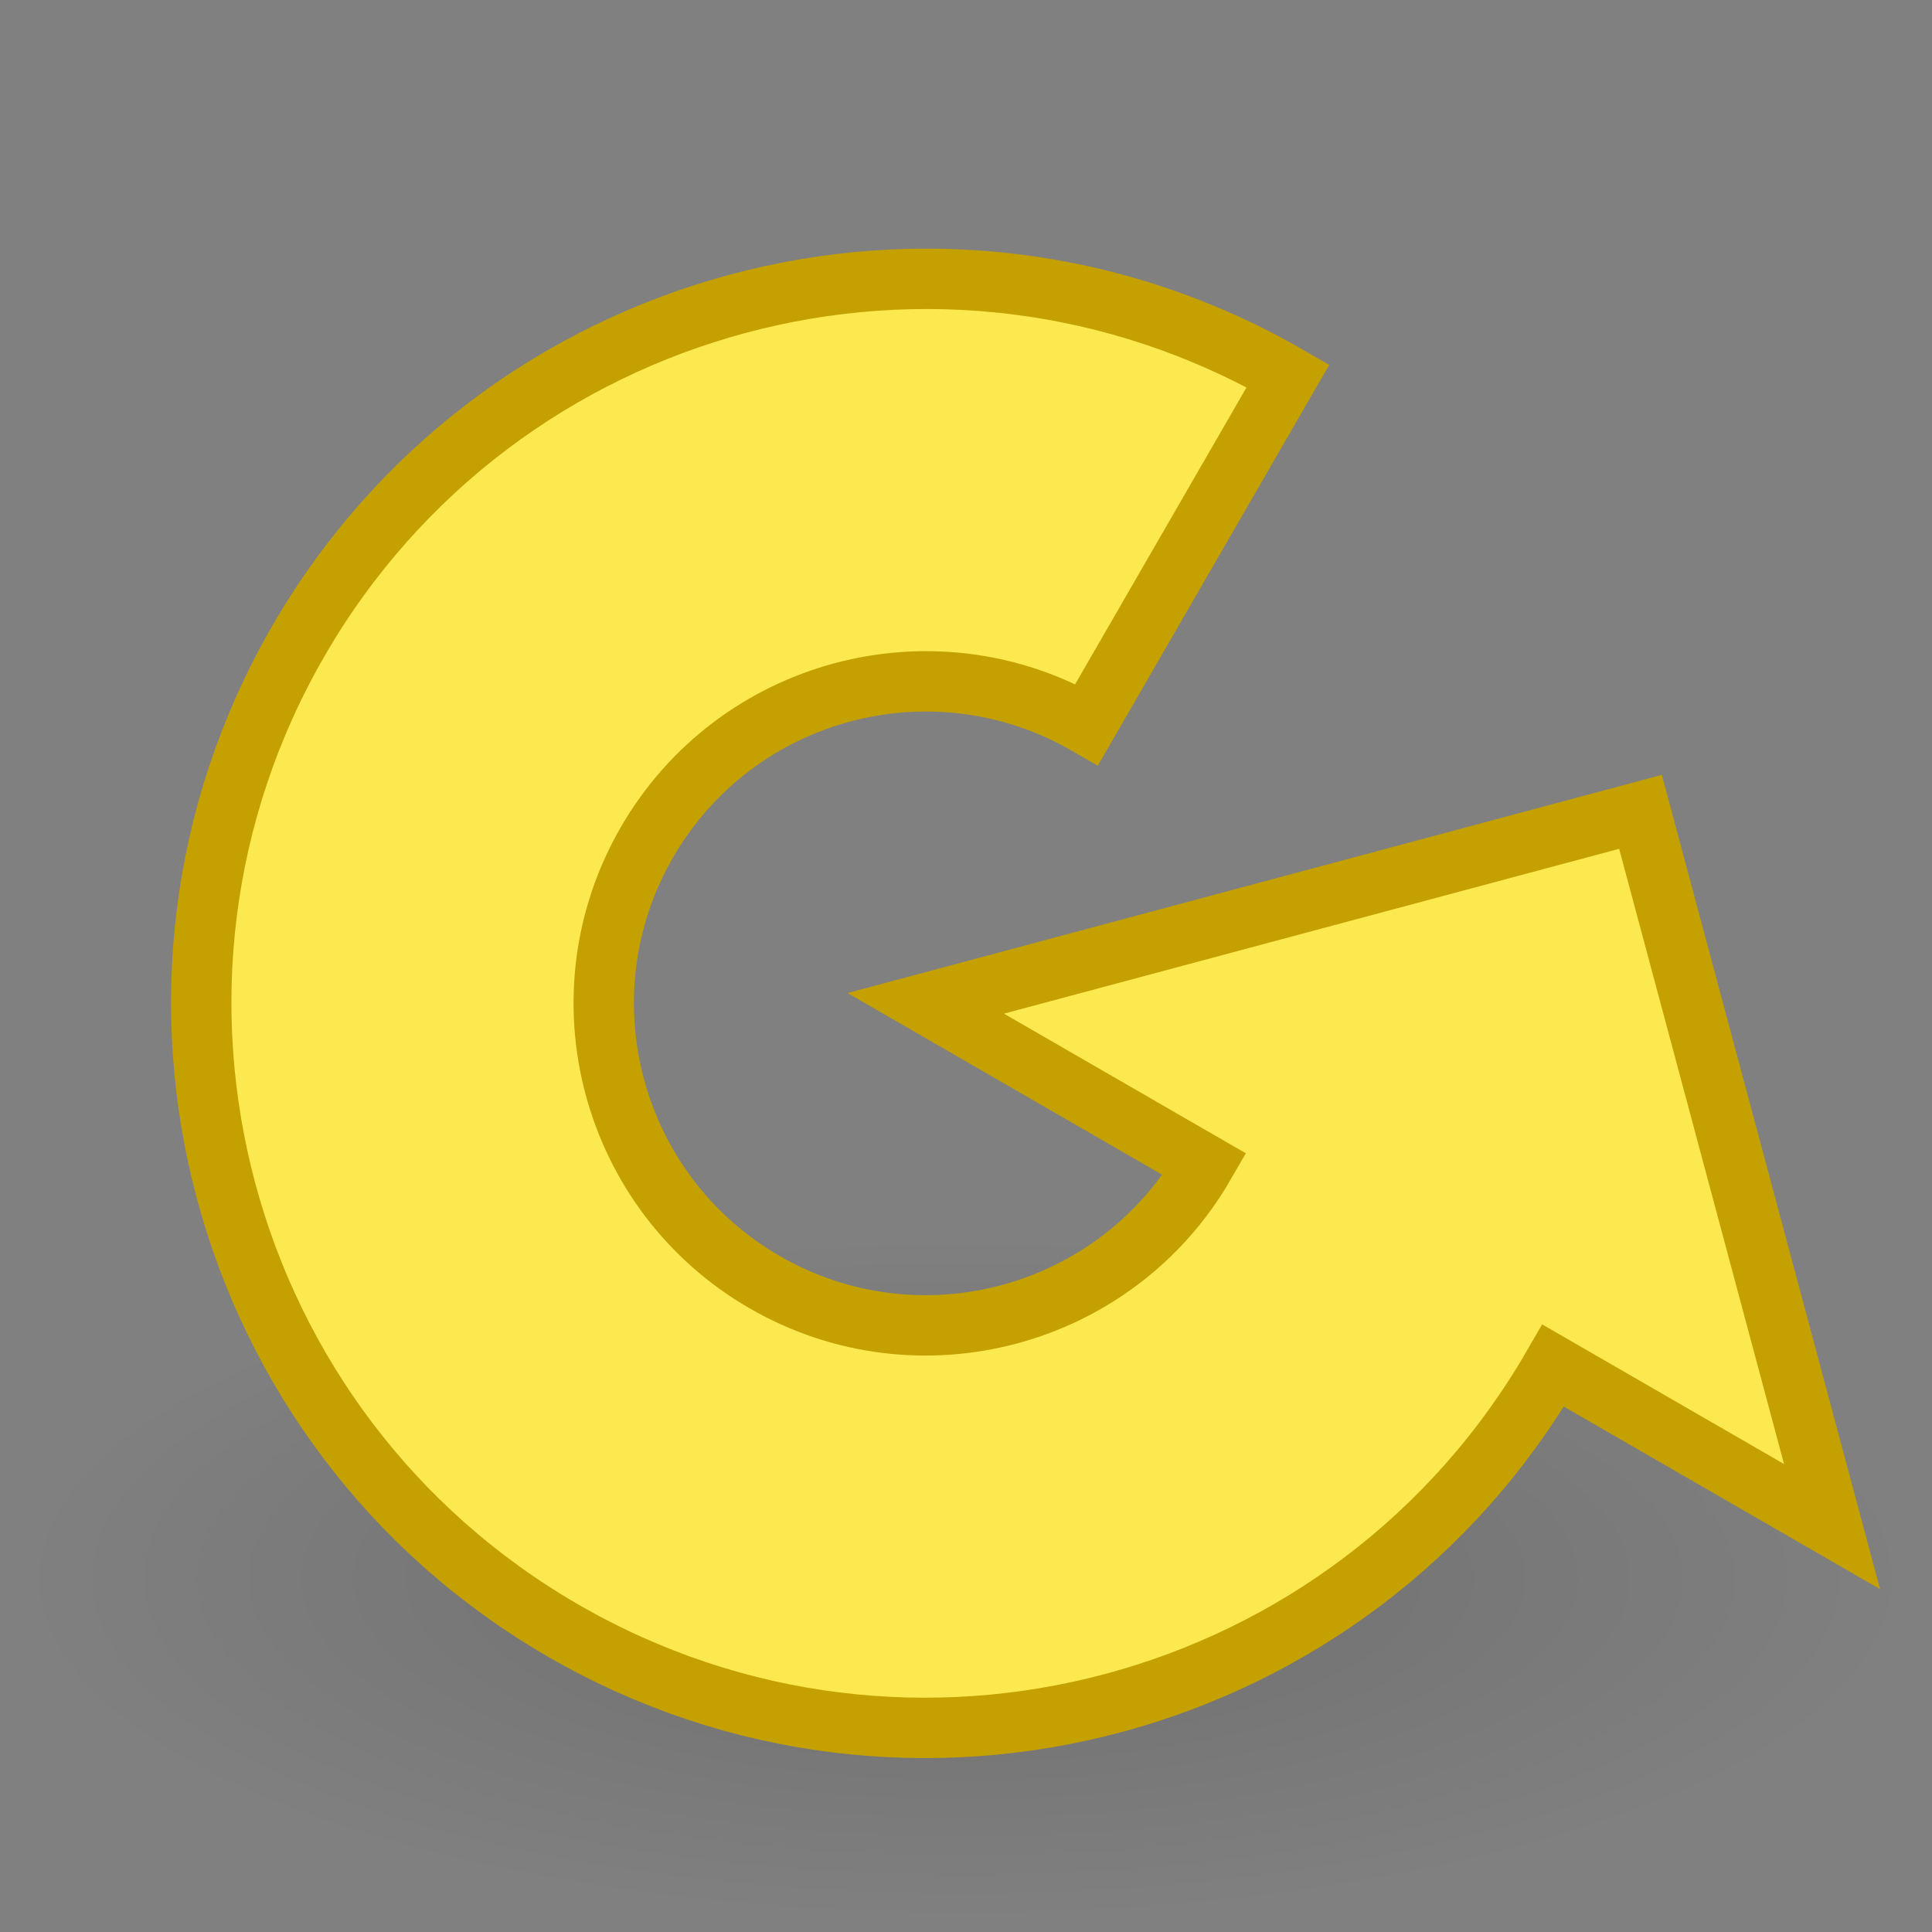 <?xml version="1.0" encoding="UTF-8" standalone="no"?>
<!-- Created with Inkscape (http://www.inkscape.org/) -->
<svg
   xmlns:dc="http://purl.org/dc/elements/1.1/"
   xmlns:cc="http://creativecommons.org/ns#"
   xmlns:rdf="http://www.w3.org/1999/02/22-rdf-syntax-ns#"
   xmlns:svg="http://www.w3.org/2000/svg"
   xmlns="http://www.w3.org/2000/svg"
   xmlns:xlink="http://www.w3.org/1999/xlink"
   xmlns:sodipodi="http://sodipodi.sourceforge.net/DTD/sodipodi-0.dtd"
   xmlns:inkscape="http://www.inkscape.org/namespaces/inkscape"
   inkscape:export-ydpi="90.000000"
   inkscape:export-xdpi="90.000000"
   inkscape:export-filename="/home/michael/Desktop/cycle.png"
   width="48px"
   height="48px"
   id="svg11300"
   sodipodi:version="0.32"
   inkscape:version="0.46"
   sodipodi:docbase="/home/tigert/cvs/freedesktop.org/tango-icon-theme/scalable/actions"
   sodipodi:docname="cycle.svg"
   inkscape:output_extension="org.inkscape.output.svg.inkscape">
  <rect width="100%" height="100%" fill="#808080" stroke="none"/>
  <defs
     id="defs3">
    <inkscape:perspective
       sodipodi:type="inkscape:persp3d"
       inkscape:vp_x="0 : 24 : 1"
       inkscape:vp_y="0 : 1000 : 0"
       inkscape:vp_z="48 : 24 : 1"
       inkscape:persp3d-origin="24 : 16 : 1"
       id="perspective31" />
    <linearGradient
       inkscape:collect="always"
       id="linearGradient2326">
      <stop
         style="stop-color:#ffffff;stop-opacity:1;"
         offset="0"
         id="stop2328" />
      <stop
         style="stop-color:#ffffff;stop-opacity:0;"
         offset="1"
         id="stop2330" />
    </linearGradient>
    <linearGradient
       id="linearGradient2316">
      <stop
         style="stop-color:#c4a000;stop-opacity:1;"
         offset="0"
         id="stop2318" />
      <stop
         style="stop-color:#c4a000;stop-opacity:0;"
         offset="1"
         id="stop2320" />
    </linearGradient>
    <linearGradient
       id="linearGradient2308">
      <stop
         style="stop-color:#edd400;stop-opacity:1;"
         offset="0"
         id="stop2310" />
      <stop
         style="stop-color:#edd400;stop-opacity:0;"
         offset="1"
         id="stop2312" />
    </linearGradient>
    <linearGradient
       inkscape:collect="always"
       id="linearGradient8662">
      <stop
         style="stop-color:#000000;stop-opacity:1;"
         offset="0"
         id="stop8664" />
      <stop
         style="stop-color:#000000;stop-opacity:0;"
         offset="1"
         id="stop8666" />
    </linearGradient>
    <radialGradient
       inkscape:collect="always"
       xlink:href="#linearGradient8662"
       id="radialGradient8668"
       cx="24.837"
       cy="36.421"
       fx="24.837"
       fy="36.421"
       r="15.645"
       gradientTransform="matrix(1,0,0,0.537,0,16.873)"
       gradientUnits="userSpaceOnUse" />
    <linearGradient
       id="linearGradient2187"
       inkscape:collect="always">
      <stop
         id="stop2189"
         offset="0"
         style="stop-color:#ffffff;stop-opacity:1;" />
      <stop
         id="stop2191"
         offset="1"
         style="stop-color:#ffffff;stop-opacity:0;" />
    </linearGradient>
    <linearGradient
       inkscape:collect="always"
       xlink:href="#linearGradient2187"
       id="linearGradient1764"
       gradientUnits="userSpaceOnUse"
       gradientTransform="matrix(0,-1.172,-1.172,0,40.235,56.509)"
       x1="17.061"
       y1="11.395"
       x2="12.624"
       y2="12.584" />
    <radialGradient
       inkscape:collect="always"
       xlink:href="#linearGradient2326"
       id="radialGradient2332"
       cx="15.094"
       cy="13.283"
       fx="15.094"
       fy="13.283"
       r="10.165"
       gradientTransform="matrix(-1.249,1.855,-1.71,-1.151,82.727,12.064)"
       gradientUnits="userSpaceOnUse" />
    <linearGradient
       inkscape:collect="always"
       xlink:href="#linearGradient2187"
       id="linearGradient3197"
       gradientUnits="userSpaceOnUse"
       gradientTransform="matrix(0,-1.172,-1.172,0,45.134,47.273)"
       x1="17.061"
       y1="11.395"
       x2="12.624"
       y2="12.584" />
    <linearGradient
       inkscape:collect="always"
       xlink:href="#linearGradient2187"
       id="linearGradient3213"
       x1="4.257"
       y1="23.066"
       x2="44.281"
       y2="23.066"
       gradientUnits="userSpaceOnUse" />
    <linearGradient
       inkscape:collect="always"
       xlink:href="#linearGradient2187"
       id="linearGradient3225"
       x1="4.254"
       y1="23.057"
       x2="44.312"
       y2="23.057"
       gradientUnits="userSpaceOnUse" />
    <linearGradient
       inkscape:collect="always"
       xlink:href="#linearGradient2187"
       id="linearGradient3232"
       x1="3.076"
       y1="23.895"
       x2="45"
       y2="23.895"
       gradientUnits="userSpaceOnUse" />
    <linearGradient
       inkscape:collect="always"
       xlink:href="#linearGradient2187"
       id="linearGradient3238"
       gradientUnits="userSpaceOnUse"
       x1="3.076"
       y1="23.895"
       x2="45"
       y2="23.895" />
    <linearGradient
       inkscape:collect="always"
       xlink:href="#linearGradient2187"
       id="linearGradient3199"
       x1="3.003"
       y1="23.995"
       x2="44.997"
       y2="23.995"
       gradientUnits="userSpaceOnUse" />
    <linearGradient
       inkscape:collect="always"
       xlink:href="#linearGradient2187"
       id="linearGradient3203"
       gradientUnits="userSpaceOnUse"
       x1="40"
       y1="39"
       x2="5"
       y2="5" />
    <linearGradient
       inkscape:collect="always"
       xlink:href="#linearGradient2187"
       id="linearGradient2413"
       gradientUnits="userSpaceOnUse"
       x1="40"
       y1="39"
       x2="5"
       y2="5" />
    <linearGradient
       inkscape:collect="always"
       xlink:href="#linearGradient2187"
       id="linearGradient3204"
       x1="4.249"
       y1="24.928"
       x2="46.267"
       y2="24.928"
       gradientUnits="userSpaceOnUse" />
    <linearGradient
       inkscape:collect="always"
       xlink:href="#linearGradient2187"
       id="linearGradient3208"
       gradientUnits="userSpaceOnUse"
       x1="4.249"
       y1="24.928"
       x2="46.267"
       y2="24.928" />
  </defs>
  <sodipodi:namedview
     stroke="#c4a000"
     fill="#edd400"
     id="base"
     pagecolor="#ffffff"
     bordercolor="#666666"
     borderopacity="1"
     inkscape:pageopacity="0.0"
     inkscape:pageshadow="2"
     inkscape:zoom="6.28125"
     inkscape:cx="2.6761648"
     inkscape:cy="27.771179"
     inkscape:current-layer="layer1"
     showgrid="true"
     inkscape:grid-bbox="true"
     inkscape:document-units="px"
     inkscape:showpageshadow="false"
     inkscape:window-width="1440"
     inkscape:window-height="826"
     inkscape:window-x="0"
     inkscape:window-y="25"
     gridtolerance="10000">
    <inkscape:grid
       type="xygrid"
       id="grid2404"
       visible="true"
       enabled="true"
       empspacing="2"
       spacingx="0.5px"
       spacingy="0.5px"
       dotted="true" />
    <inkscape:grid
       type="xygrid"
       id="grid3182"
       visible="true"
       enabled="true"
       spacingx="2px"
       spacingy="2px"
       empspacing="2"
       dotted="false"
       color="#0000ff"
       opacity="0.051" />
  </sodipodi:namedview>
  <g
     id="layer1"
     inkscape:label="Layer 1"
     inkscape:groupmode="layer">
    <path
       transform="matrix(-1.49,0,0,-1.001,60.997,75.685)"
       d="M 40.482,36.421 A 15.645,8.397 0 1 1 9.192,36.421 A 15.645,8.397 0 1 1 40.482,36.421 z"
       sodipodi:ry="8.3968935"
       sodipodi:rx="15.644737"
       sodipodi:cy="36.421127"
       sodipodi:cx="24.837126"
       id="path8660"
       style="opacity:0.141;fill:url(#radialGradient8668);fill-opacity:1;fill-rule:evenodd;stroke:none;stroke-width:1;stroke-linecap:butt;stroke-linejoin:miter;marker:none;marker-start:none;marker-mid:none;marker-end:none;stroke-miterlimit:10;stroke-dasharray:none;stroke-dashoffset:0;stroke-opacity:1;visibility:visible;display:inline;overflow:visible"
       sodipodi:type="arc" />
    <g
       id="g2409"
       transform="translate(-50.092,9.18831e-2)">
      <path
         inkscape:transform-center-y="-0.0045964018"
         id="path2410"
         d="M 9.504,9.504 C 1.503,17.506 1.503,30.494 9.504,38.496 C 17.506,46.497 30.494,46.497 38.496,38.496 C 46.497,30.494 46.497,17.506 38.496,9.504 L 43.092,4.908 L 28.95,4.908 L 28.95,19.05 L 33.899,14.101 C 39.364,19.565 39.364,28.435 33.899,33.899 C 28.435,39.364 19.565,39.364 14.101,33.899 C 8.636,28.435 8.636,19.565 14.101,14.101 C 16.833,11.368 20.416,9.99 24,9.99 L 24,3.494 C 18.753,3.494 13.505,5.504 9.504,9.504 z"
         style="opacity:1;fill:#3465a4;fill-opacity:1;stroke:#204a87;stroke-width:1;stroke-linecap:butt;stroke-linejoin:miter;stroke-miterlimit:4;stroke-dasharray:none;stroke-opacity:1" />
      <path
         d="M 23.031,4.562 C 18.36,4.794 13.754,6.621 10.188,10.188 C 2.556,17.819 2.556,30.181 10.188,37.812 C 17.819,45.444 30.181,45.444 37.812,37.812 C 45.444,30.181 45.444,17.819 37.812,10.188 C 37.629,10.006 37.526,9.758 37.526,9.5 C 37.526,9.242 37.629,8.994 37.812,8.812 L 40.75,5.875 L 29.906,5.875 L 29.906,16.719 L 33.219,13.406 C 33.4,13.223 33.648,13.119 33.906,13.119 C 34.165,13.119 34.412,13.223 34.594,13.406 C 40.429,19.241 40.429,28.759 34.594,34.594 C 28.759,40.429 19.241,40.429 13.406,34.594 C 7.571,28.759 7.571,19.241 13.406,13.406 C 16.079,10.734 19.529,9.35 23.031,9.125 L 23.031,4.562 z"
         id="path3201"
         style="opacity:1;fill:none;fill-opacity:1;stroke:url(#linearGradient2413);stroke-width:1;stroke-linecap:butt;stroke-linejoin:miter;stroke-miterlimit:4;stroke-dasharray:none;stroke-opacity:1"
         inkscape:original="M 24 3.5 C 18.752561 3.4999999 13.50081 5.4991898 9.5 9.5 C 1.49838 17.50162 1.4983796 30.49838 9.5 38.5 C 17.50162 46.50162 30.49838 46.50162 38.5 38.5 C 46.50162 30.49838 46.50162 17.50162 38.5 9.5 L 43.09375 4.90625 L 28.9375 4.90625 L 28.9375 19.0625 L 33.90625 14.09375 C 39.370772 19.558271 39.370771 28.441729 33.90625 33.90625 C 28.44173 39.370772 19.558271 39.370771 14.09375 33.90625 C 8.629229 28.44173 8.6292289 19.558271 14.09375 14.09375 C 16.826011 11.361489 20.416383 10 24 10 L 24 3.5 z "
         inkscape:radius="-0.96708882"
         sodipodi:type="inkscape:offset" />
    </g>
    <path
       style="opacity:1;fill:#fce94f;fill-opacity:1;stroke:#c4a000;stroke-width:1.5;stroke-linecap:butt;stroke-linejoin:miter;stroke-miterlimit:4;stroke-dasharray:none;stroke-opacity:1"
       d="M 45.517,37.928 L 38.588,33.928 C 33.62,42.533 22.605,45.485 14,40.517 C 5.395,35.549 2.444,24.533 7.412,15.928 C 12.38,7.323 23.395,4.372 32,9.34 L 27,18 C 23.176,15.792 18.28,17.104 16.072,20.928 C 13.864,24.753 15.176,29.648 19,31.856 C 22.824,34.064 27.72,32.753 29.928,28.928 L 23,24.928 L 40.758,20.17 L 45.517,37.928 z"
       id="path2415"
       sodipodi:nodetypes="ccssccsscccc"
       inkscape:transform-center-x="-2.2578807" />
  </g>
</svg>
